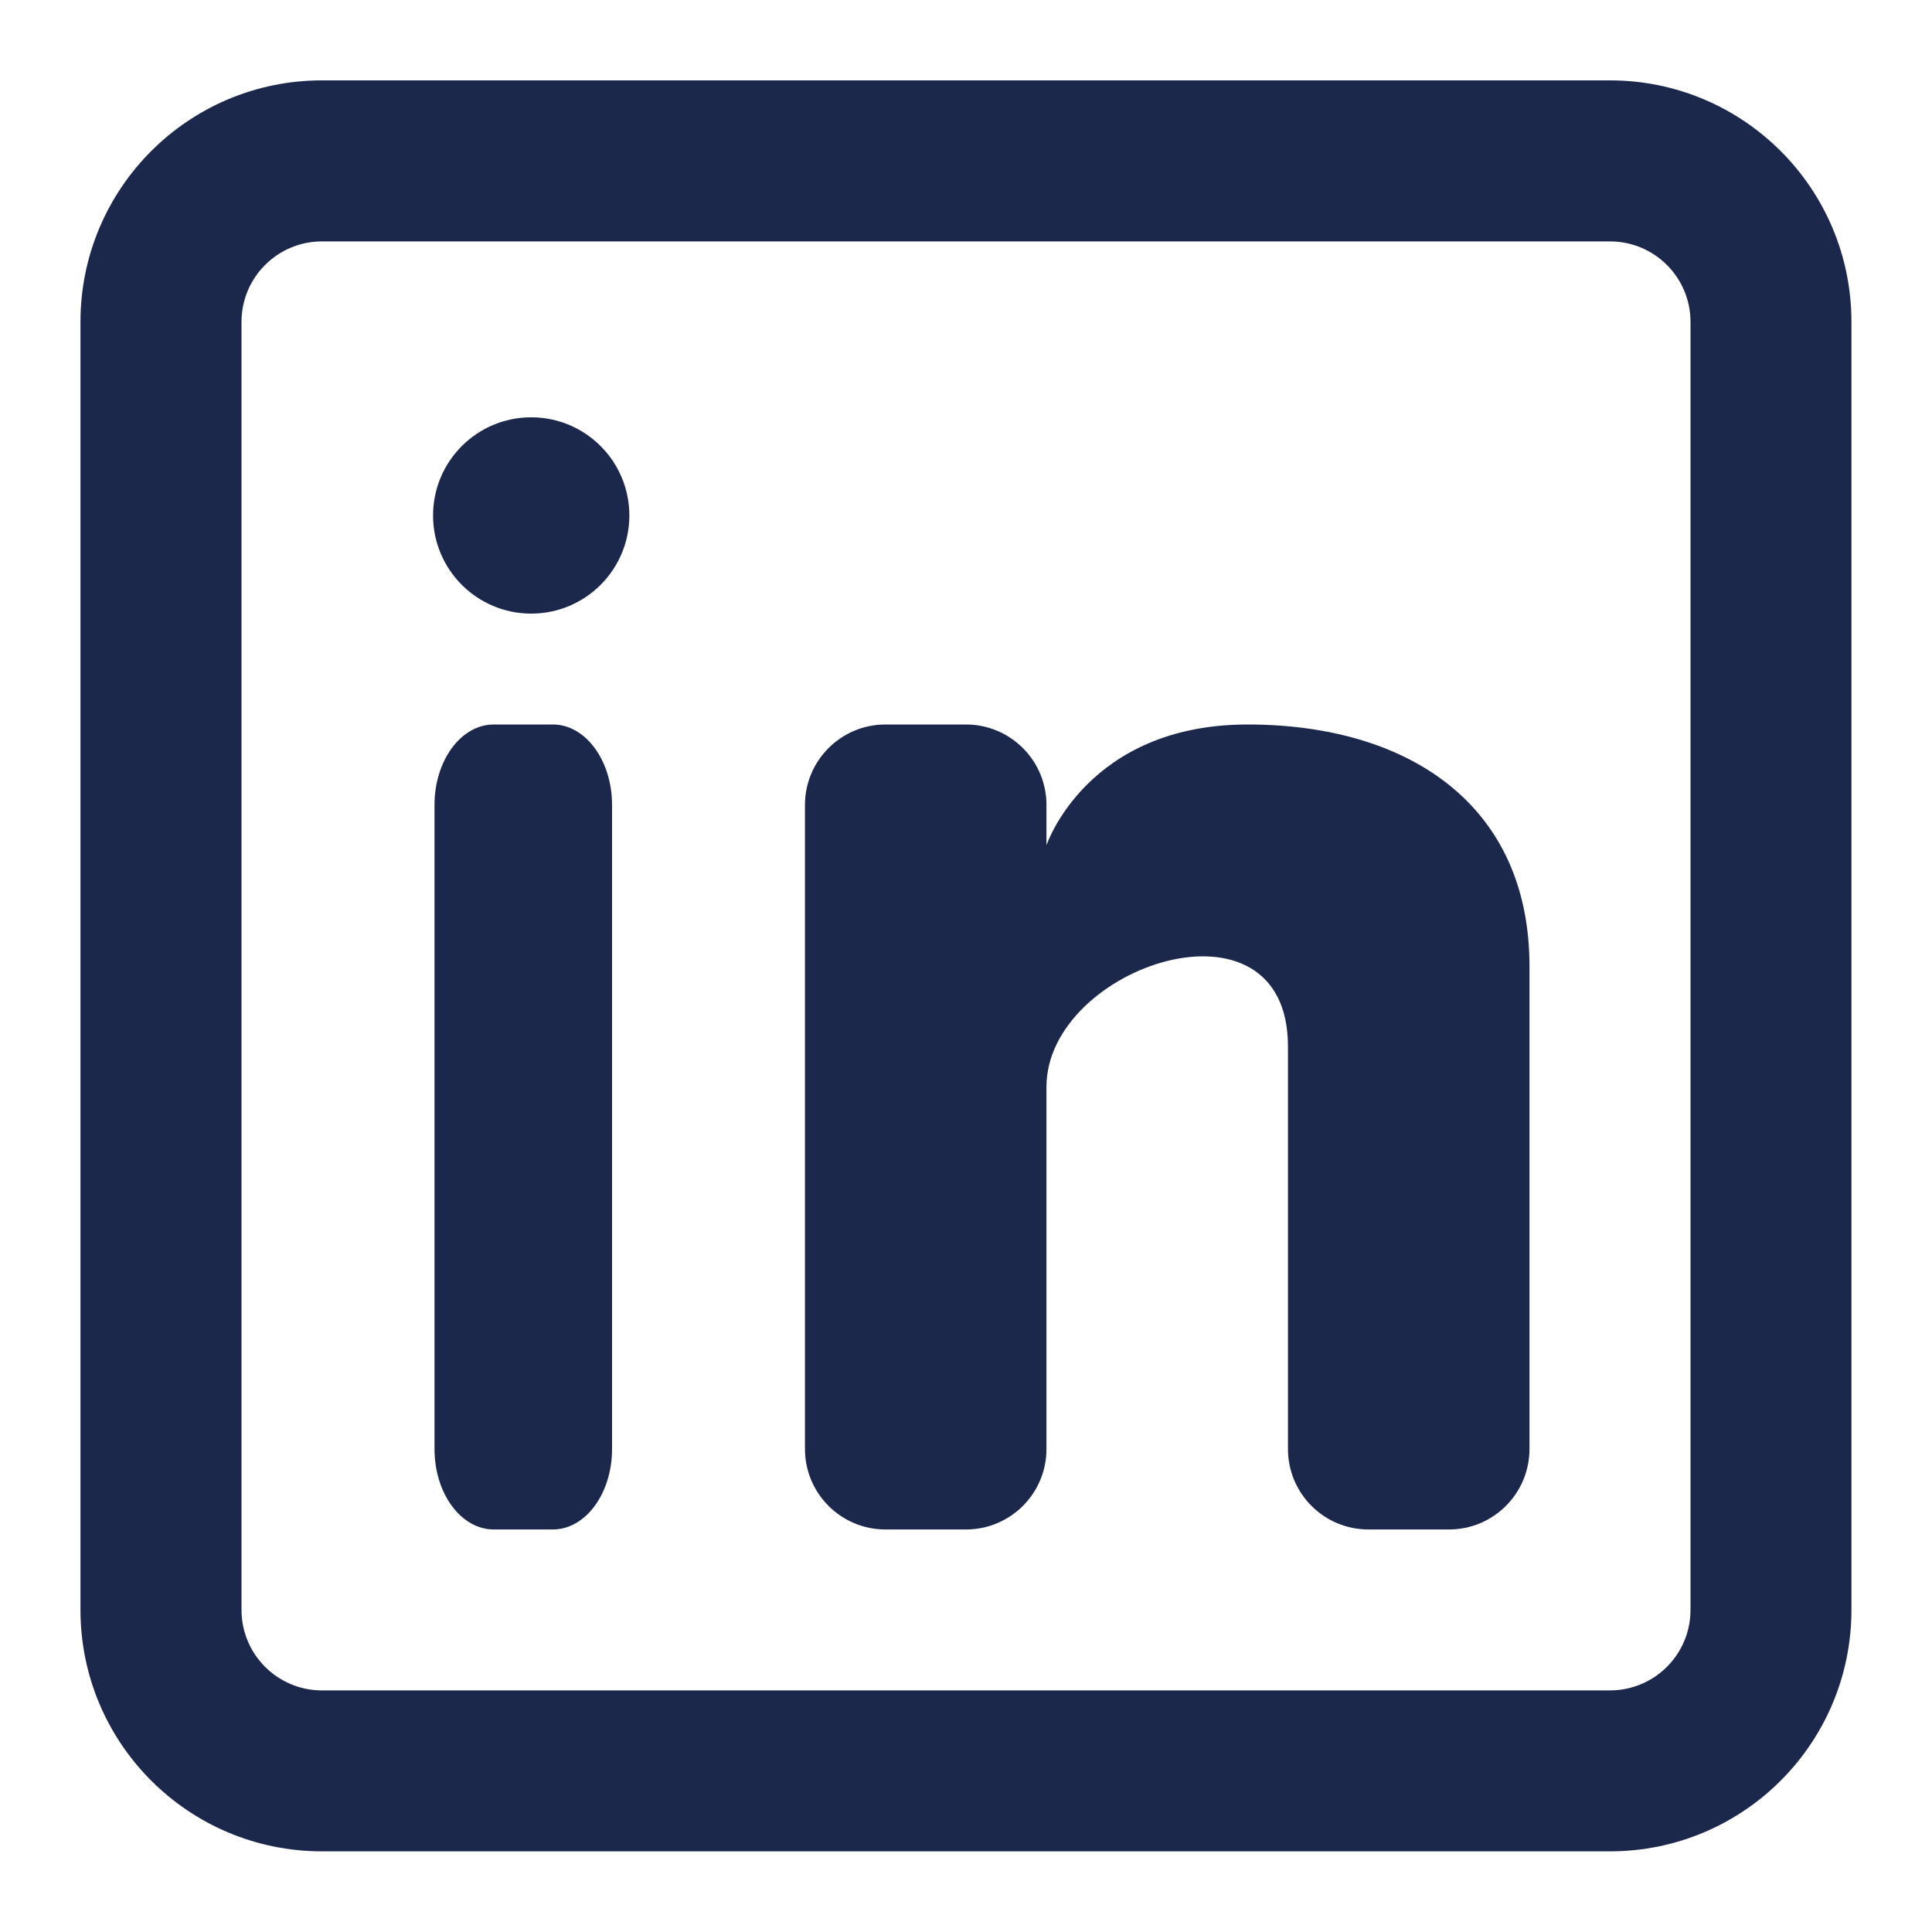 <svg width="20" height="20" viewBox="0 0 20 20" fill="none" xmlns="http://www.w3.org/2000/svg">
<g clip-path="url(#clip0_8800_1696)">
<path d="M5.499 6.352C6.06 6.352 6.515 5.897 6.515 5.336C6.515 4.775 6.06 4.32 5.499 4.32C4.938 4.32 4.483 4.775 4.483 5.336C4.483 5.897 4.938 6.352 5.499 6.352Z" fill="#1C274C"/>
<path d="M4.498 8.333C4.498 7.873 4.772 7.5 5.111 7.5H5.723C6.062 7.5 6.336 7.873 6.336 8.333V15C6.336 15.46 6.062 15.833 5.723 15.833H5.111C4.772 15.833 4.498 15.46 4.498 15V8.333Z" fill="#1C274C"/>
<path d="M9.166 15.833H10C10.46 15.833 10.833 15.46 10.833 15V11.25C10.833 10 13.333 9.167 13.333 10.833V15C13.333 15.461 13.706 15.833 14.166 15.833H15C15.46 15.833 15.833 15.46 15.833 15V10C15.833 8.333 14.583 7.5 12.916 7.5C11.25 7.5 10.833 8.75 10.833 8.75V8.333C10.833 7.873 10.46 7.5 10 7.5H9.166C8.706 7.5 8.333 7.873 8.333 8.333V15C8.333 15.46 8.706 15.833 9.166 15.833Z" fill="#1C274C"/>
<path fill-rule="evenodd" clip-rule="evenodd" d="M16.666 0.832C18.047 0.832 19.166 1.951 19.166 3.332V16.665C19.166 18.046 18.047 19.165 16.666 19.165H3.333C1.952 19.165 0.833 18.046 0.833 16.665V3.332C0.833 1.951 1.952 0.832 3.333 0.832H16.666ZM16.666 2.499C17.127 2.499 17.5 2.872 17.5 3.332V16.665C17.5 17.126 17.127 17.499 16.666 17.499H3.333C2.873 17.499 2.5 17.126 2.5 16.665V9.999V3.332C2.5 2.872 2.873 2.499 3.333 2.499H16.666Z" fill="#1C274C"/>
</g>
<defs>
<clipPath id="clip0_8800_1696">
<rect width="20" height="20" fill="white"/>
</clipPath>
</defs>
</svg>
